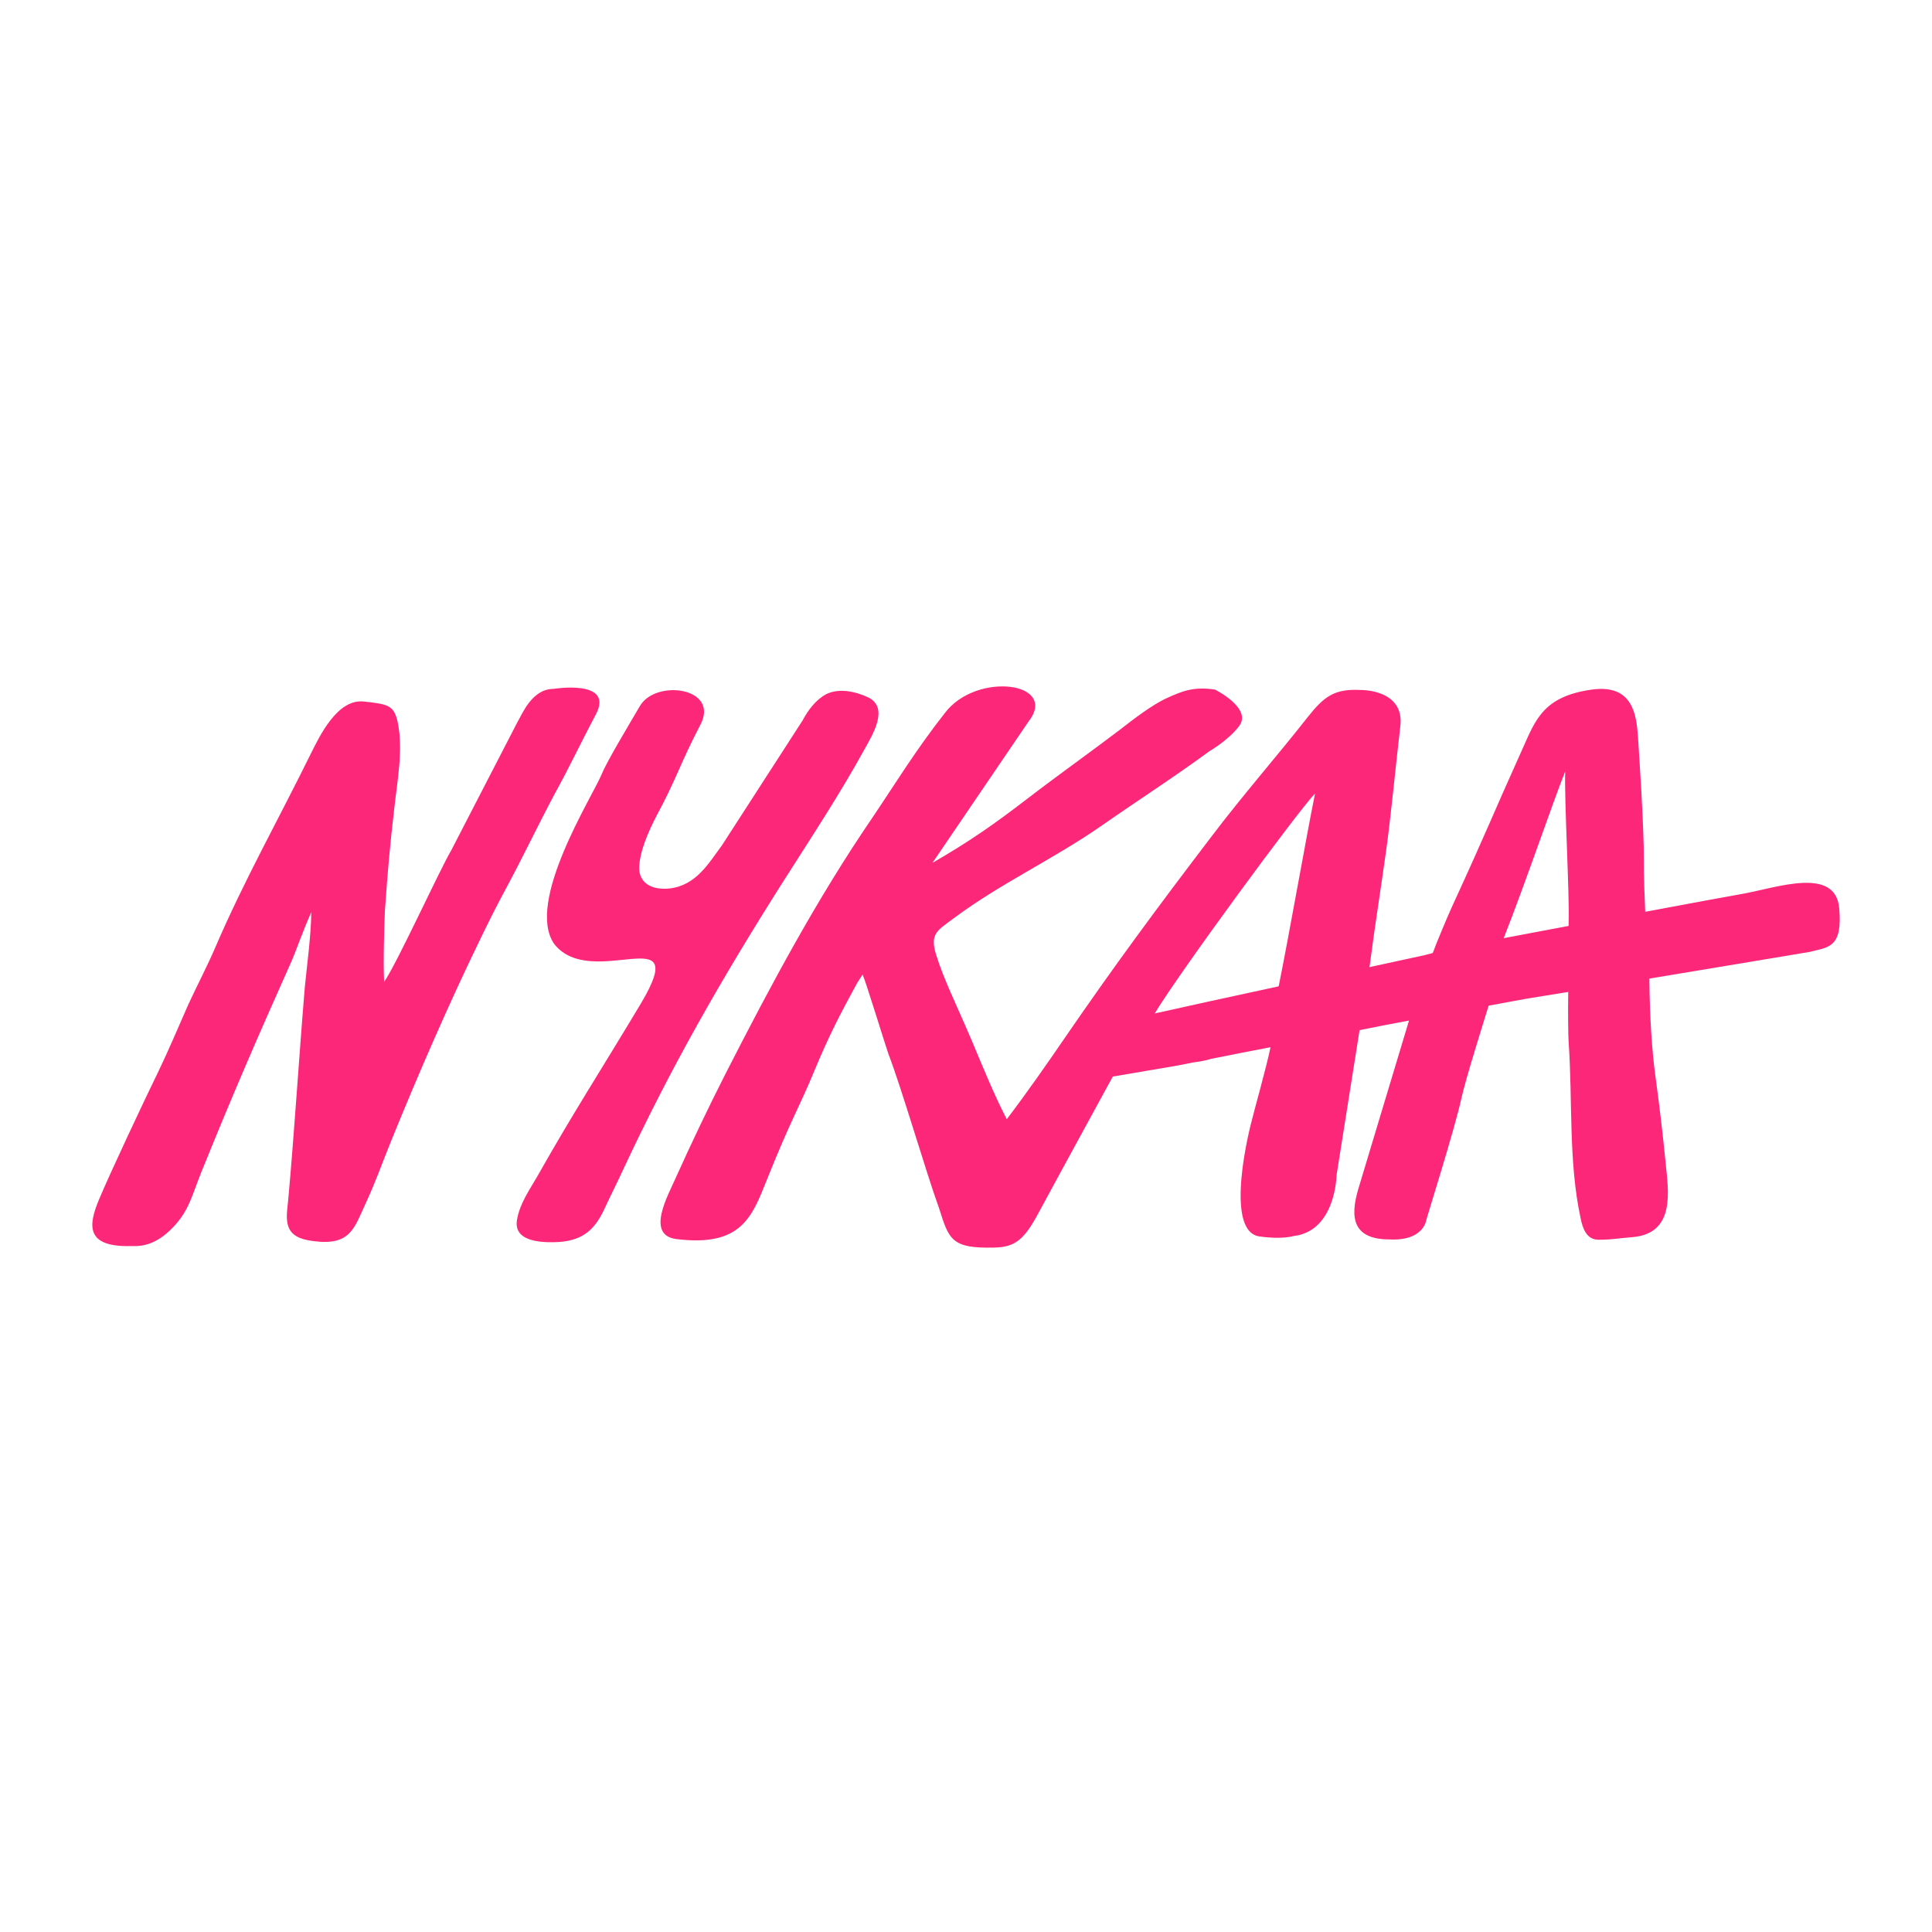 <?xml version="1.0" encoding="UTF-8"?>
<svg xmlns="http://www.w3.org/2000/svg" xmlns:xlink="http://www.w3.org/1999/xlink" width="100px" height="100px" viewBox="0 0 100 48" version="1.1">
<g id="surface1">
<path style=" stroke:none;fill-rule:nonzero;fill:rgb(98.824%,15.294%,47.451%);fill-opacity:1;" d="M 30.84 10.98 C 31.816 9.141 28.652 9.656 28.652 9.656 C 27.52 9.656 27.012 11 26.777 11.387 L 23.359 18.008 C 22.715 19.105 20.586 23.789 19.883 24.824 C 19.824 23.77 19.902 21.656 19.922 21.16 C 20.059 19.16 20.195 17.645 20.41 15.82 C 20.566 14.398 20.879 12.805 20.586 11.387 C 20.391 10.504 20.098 10.445 18.809 10.309 C 17.461 10.176 16.543 12.098 16.094 13 C 14.453 16.34 12.617 19.602 11.152 23.02 C 10.723 24.02 10.195 25.02 9.746 25.996 C 9.219 27.188 8.73 28.359 8.164 29.531 C 7.559 30.758 5.664 34.789 5.137 36.059 C 4.551 37.441 4.434 38.555 6.777 38.496 C 7.148 38.496 7.969 38.574 8.984 37.496 C 9.785 36.652 9.941 35.867 10.41 34.695 C 12.09 30.547 13.281 27.801 15.117 23.691 C 15.293 23.289 15.703 22.117 16.113 21.215 C 16.094 22.504 15.879 24.039 15.781 25.055 C 15.469 28.781 15.254 32.371 14.922 36.059 C 14.883 36.559 14.746 37.152 14.98 37.613 C 15.215 38.074 15.801 38.188 16.27 38.246 C 18.145 38.477 18.34 37.555 18.926 36.289 C 19.453 35.156 19.766 34.234 20.234 33.082 C 21.68 29.531 23.203 26.016 24.883 22.559 C 25.312 21.676 25.742 20.812 26.211 19.949 C 27.07 18.355 27.773 16.859 28.711 15.09 C 29.414 13.824 30.098 12.383 30.84 10.98 Z M 95.195 20.984 C 94.98 18.855 92.012 19.93 90.234 20.258 C 89.57 20.371 87.52 20.754 85.156 21.195 C 85.059 18.797 85.098 19.277 85.078 17.816 C 85.02 15.707 84.902 14.055 84.785 12.191 C 84.707 11.02 84.531 9.391 82.383 9.695 C 79.883 10.043 79.473 11.27 78.809 12.75 C 77.07 16.609 77.129 16.629 75.156 20.93 C 75 21.254 74.277 22.98 74.16 23.328 C 74.082 23.348 73.926 23.387 73.73 23.441 C 72.93 23.617 71.953 23.828 70.879 24.059 L 70.898 23.961 C 71.152 22.004 71.465 20.043 71.738 18.086 C 71.992 16.301 72.266 13.383 72.48 11.598 C 72.715 9.676 70.449 9.715 70.449 9.715 C 69.062 9.637 68.535 10.043 67.656 11.156 C 66.152 13.074 64.336 15.148 62.734 17.262 C 59.824 21.082 57.695 23.961 55.059 27.801 C 54.297 28.914 53.125 30.605 52.109 31.93 C 51.426 30.605 50.84 29.145 50.273 27.801 C 49.453 25.883 48.848 24.691 48.457 23.426 C 48.105 22.309 48.535 22.156 49.375 21.523 C 51.797 19.719 54.531 18.469 57.012 16.742 C 58.77 15.512 60.879 14.152 62.598 12.883 C 62.598 12.883 63.594 12.309 64.141 11.578 C 64.824 10.656 62.891 9.695 62.891 9.695 C 61.797 9.523 61.191 9.773 60.43 10.117 C 59.648 10.465 58.633 11.25 57.969 11.77 C 56.504 12.883 54.648 14.207 53.203 15.32 C 51.426 16.684 50.215 17.531 48.262 18.664 L 53.223 11.367 C 54.844 9.312 50.547 8.734 48.906 10.906 C 47.383 12.844 46.348 14.555 45.156 16.32 C 42.285 20.523 39.922 24.941 37.559 29.566 C 36.66 31.336 35.781 33.176 34.961 35 C 34.57 35.887 33.418 37.922 35 38.133 C 38.379 38.555 38.926 36.98 39.688 35.078 C 40.938 31.949 41.348 31.371 42.148 29.434 C 42.93 27.551 43.496 26.477 44.375 24.863 C 44.395 24.844 44.648 24.441 44.648 24.441 C 44.805 24.77 45.84 28.148 45.977 28.531 C 46.68 30.355 47.91 34.617 48.613 36.559 C 49.121 38.168 49.258 38.629 51.465 38.574 C 52.559 38.555 53.027 38.133 53.75 36.789 C 54.473 35.441 57.598 29.723 57.598 29.723 C 58.535 29.566 59.883 29.336 60.762 29.184 C 60.918 29.164 61.27 29.09 61.758 28.992 C 62.09 28.953 62.363 28.895 62.578 28.84 C 62.598 28.84 62.598 28.84 62.617 28.82 C 63.477 28.645 64.57 28.434 65.762 28.203 C 65.547 29.262 64.883 31.586 64.746 32.18 C 64.746 32.18 63.301 37.707 65.176 37.996 C 66.348 38.168 66.953 37.977 66.953 37.977 C 69.141 37.727 69.18 34.828 69.18 34.828 L 70.371 27.32 C 71.23 27.148 72.09 26.977 72.93 26.824 L 70.352 35.387 C 69.98 36.594 69.707 38.152 71.914 38.152 C 73.711 38.246 73.828 37.133 73.828 37.133 C 73.867 36.961 75.293 32.449 75.645 30.836 C 75.879 29.797 76.719 27.129 77.051 26.055 C 77.988 25.883 78.691 25.746 79.023 25.691 C 79.414 25.633 80.176 25.496 81.172 25.344 C 81.152 26.344 81.172 27.727 81.191 27.918 C 81.406 30.949 81.172 34.098 81.816 37.074 C 81.914 37.555 82.109 38.168 82.734 38.168 C 83.477 38.168 83.711 38.094 84.492 38.035 C 86.758 37.844 86.348 35.598 86.211 34.176 C 86.055 32.602 85.898 31.277 85.684 29.703 C 85.508 28.414 85.391 26.727 85.371 24.691 L 85.371 24.652 C 89.082 24.039 93.086 23.367 93.672 23.27 C 94.609 23.02 95.391 23.098 95.195 20.984 Z M 66.191 25.02 C 66.191 25.035 66.172 25.035 66.172 25.055 C 63.574 25.613 61.133 26.152 59.766 26.457 C 61.133 24.211 67.148 16.031 68.066 15.07 C 67.559 17.605 66.738 22.309 66.191 25.02 Z M 81.191 21.793 L 81.191 21.926 C 79.941 22.156 78.77 22.387 77.832 22.559 C 79.023 19.527 80.273 15.801 81.016 13.922 C 80.957 15.32 81.25 20.41 81.191 21.793 Z M 44.766 12.75 C 45.156 12.039 46.035 10.637 44.941 10.098 C 44.297 9.793 43.438 9.602 42.773 9.926 C 42.227 10.215 41.816 10.77 41.543 11.289 L 37.363 17.762 C 36.68 18.68 36.035 19.832 34.648 19.988 C 33.73 20.082 33.066 19.699 33.086 18.895 C 33.105 18.066 33.594 16.973 33.965 16.262 C 35.059 14.227 35.195 13.535 36.25 11.52 C 37.266 9.582 33.945 9.141 33.125 10.539 C 32.539 11.539 31.406 13.422 31.152 14.055 C 30.684 15.207 27.168 20.699 28.691 22.867 C 30.645 25.324 35.84 21.445 33.184 25.922 C 31.035 29.512 29.688 31.566 27.812 34.887 C 27.402 35.598 26.895 36.309 26.758 37.152 C 26.562 38.344 28.223 38.324 28.945 38.285 C 30.215 38.188 30.82 37.613 31.328 36.48 C 31.602 35.887 31.973 35.156 32.246 34.559 C 34.707 29.281 37.324 24.691 40.566 19.586 C 42.109 17.164 43.477 15.09 44.766 12.75 Z M 44.766 12.75 "/>
</g>
</svg>
